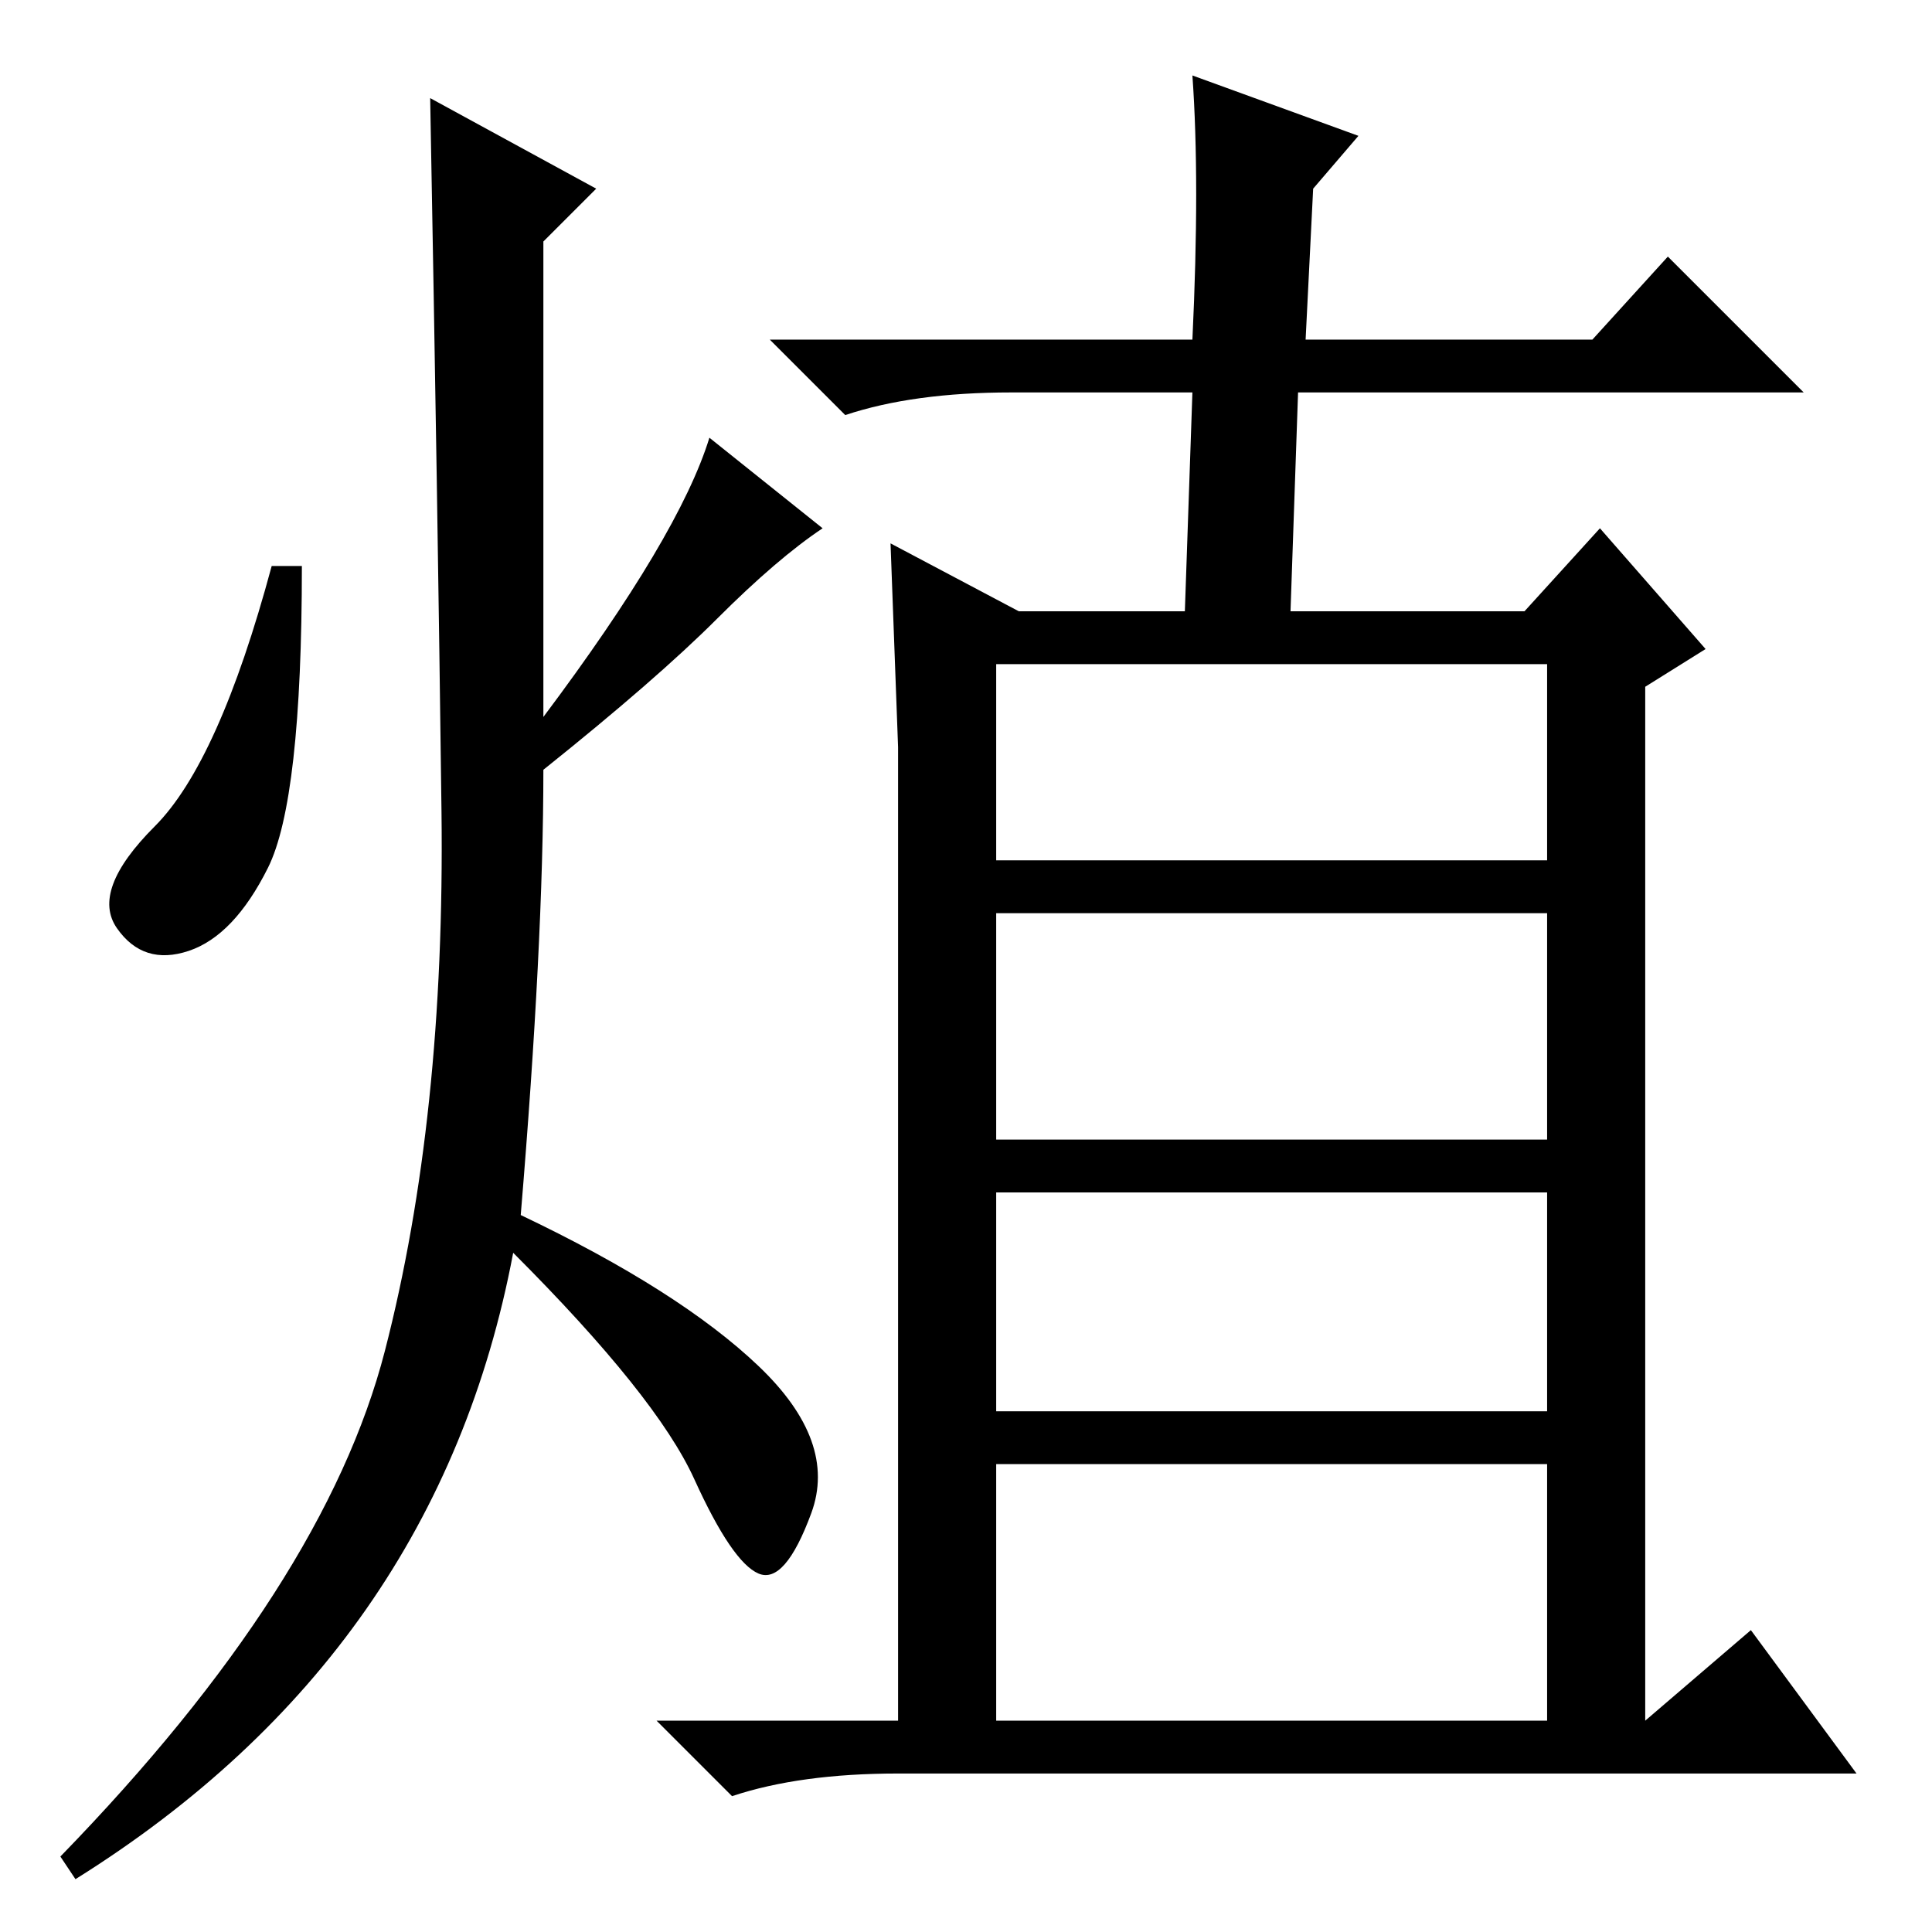<?xml version="1.0" standalone="no"?>
<!DOCTYPE svg PUBLIC "-//W3C//DTD SVG 1.1//EN" "http://www.w3.org/Graphics/SVG/1.1/DTD/svg11.dtd" >
<svg xmlns="http://www.w3.org/2000/svg" xmlns:xlink="http://www.w3.org/1999/xlink" version="1.1" viewBox="0 -36 256 256">
  <g transform="matrix(1 0 0 -1 0 220)">
   <path fill="currentColor"
d="M132 142h73v26h-73v-26zM132 105h73v30h-73v-30zM132 69h73v29h-73v-29zM132 28h73v34h-73v-34zM232 40l14 -19h-127q-13 0 -22 -3l-10 10h32v129l-1 27l17 -9h22l1 29h-24q-13 0 -22 -3l-10 10h56q1 21 0 35l22 -8l-6 -7l-1 -20h38l10 11l18 -18h-67l-1 -29h31l10 11
l14 -16l-8 -5v-137zM79 231l-7 -7v-63q18 24 22 37l15 -12q-6 -4 -14 -12t-23 -20q0 -23 -3 -59q21 -10 31.5 -20t7 -19.5t-7 -8t-8.5 12.5t-24 30q-10 -53 -58 -83l-2 3q35 36 43 67t7.5 71.5t-1.5 94.5zM35.5 141q-4.5 -9 -10.5 -11t-9.5 3t5 13.5t15.5 34.5h4
q0 -31 -4.5 -40z" />
  </g>

</svg>
